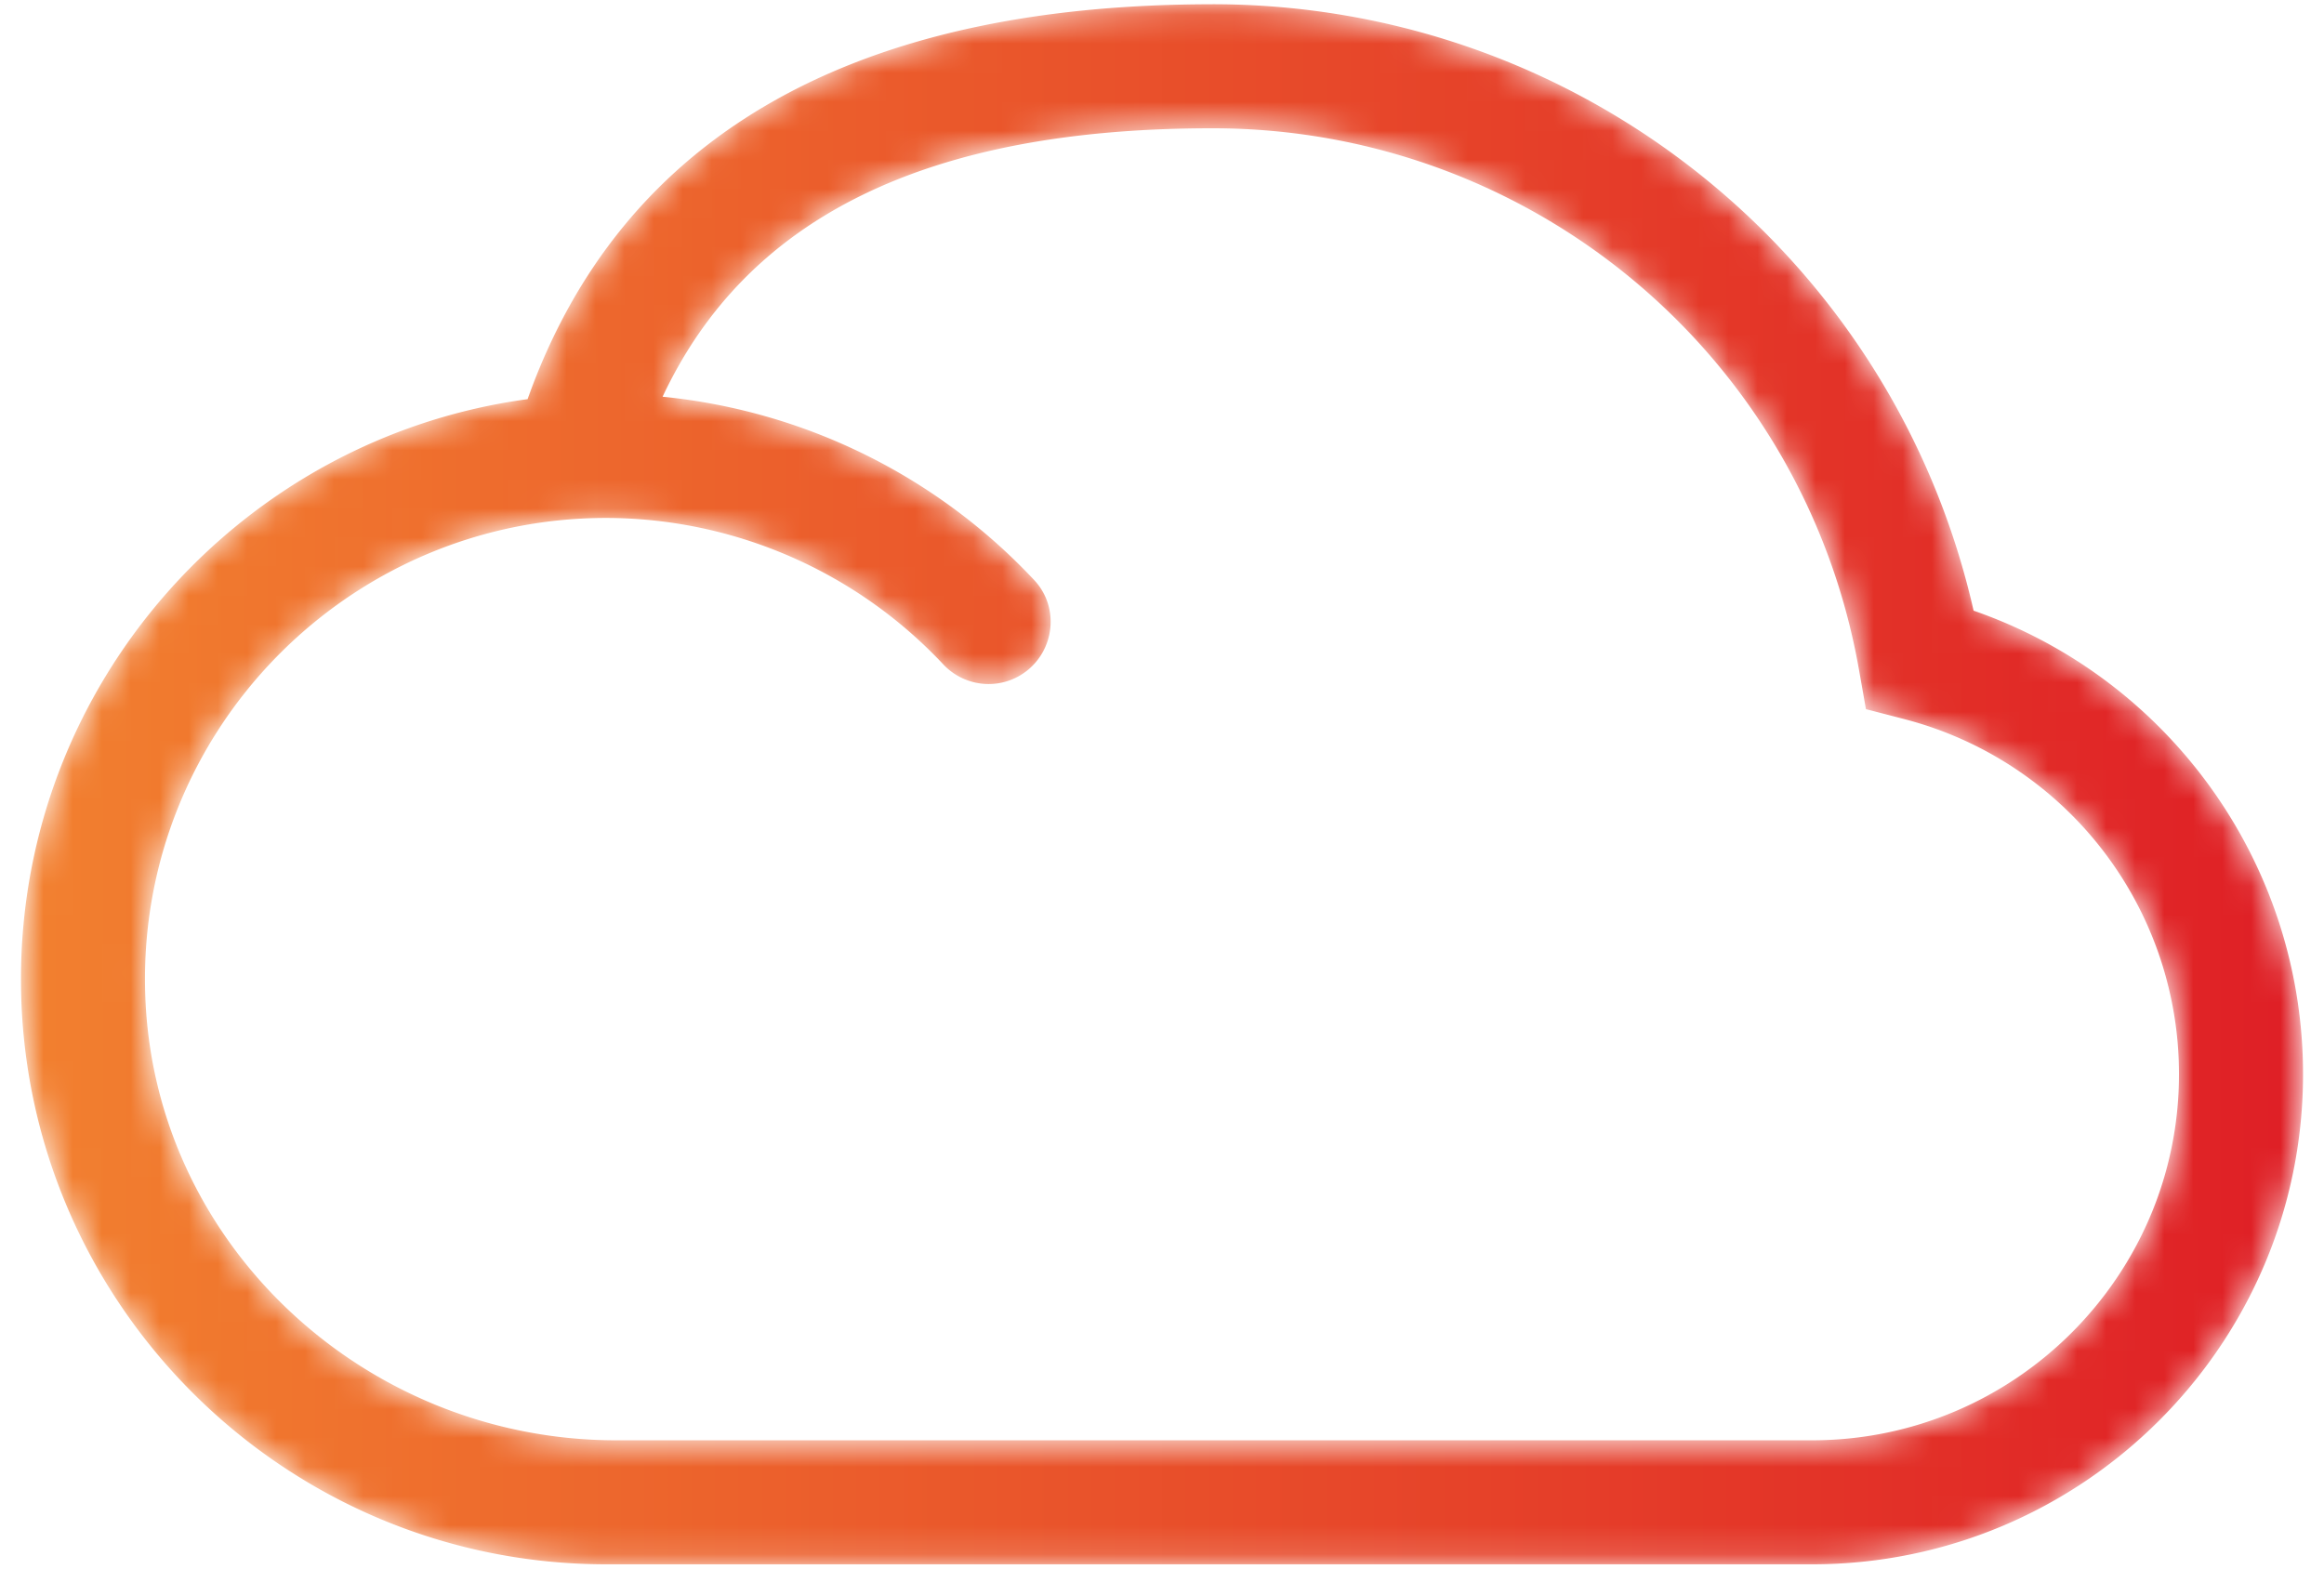 <svg width="80" height="54" viewBox="0 0 80 54" fill="none" xmlns="http://www.w3.org/2000/svg">
    <mask id="a" style="mask-type:alpha" maskUnits="userSpaceOnUse" x="0" y="0" width="80" height="54">
        <path d="M41.74.147c-12.445 0-20.37 4.573-23.579 13.595C8.328 15.069.722 23.517.722 33.709c0 11.108 9.037 20.145 20.145 20.145H62.38c9.317 0 16.898-7.568 16.898-16.87 0-7.24-4.6-13.621-11.34-15.961C65.172 8.848 54.361.146 41.74.146zm-6.45 22.99c1.022-.75 1.181-2.236.314-3.163a20.26 20.26 0 0 0-12.795-6.316c2.918-6.213 9.142-9.242 18.931-9.242 10.991 0 20.35 7.842 22.254 18.648l.238 1.35 1.33.345a12.626 12.626 0 0 1 9.446 12.224c0 6.95-5.666 12.602-12.629 12.602H21.206c-8.639 0-15.952-6.761-16.208-15.398-.267-8.972 6.956-16.356 15.87-16.356a15.95 15.95 0 0 1 11.602 5.041 2.14 2.14 0 0 0 1.562.677c.438 0 .88-.134 1.257-.412z" fill="#fff"/>
    </mask>
    <g mask="url(#a)">
        <path fill-rule="evenodd" clip-rule="evenodd" d="M41.74.147c-12.445 0-20.37 4.573-23.579 13.595C8.328 15.069.722 23.517.722 33.709c0 11.108 9.037 20.145 20.145 20.145H62.38c9.317 0 16.898-7.568 16.898-16.87 0-7.24-4.6-13.621-11.34-15.961C65.172 8.848 54.361.146 41.74.146zm-6.45 22.99c1.022-.75 1.181-2.236.314-3.163a20.26 20.26 0 0 0-12.795-6.316c2.918-6.213 9.142-9.242 18.931-9.242 10.991 0 20.35 7.842 22.254 18.648l.238 1.35 1.33.345a12.626 12.626 0 0 1 9.446 12.224c0 6.95-5.666 12.602-12.629 12.602H21.206c-8.639 0-15.952-6.761-16.208-15.398-.267-8.972 6.956-16.356 15.87-16.356a15.95 15.95 0 0 1 11.602 5.041 2.14 2.14 0 0 0 1.562.677c.438 0 .88-.134 1.257-.412z" fill="url(#b)"/>
    </g>
    <defs>
        <linearGradient id="b" x1=".722" y1="27" x2="79.277" y2="27" gradientUnits="userSpaceOnUse">
            <stop stop-color="#F2802F"/>
            <stop offset="1" stop-color="#DF1F26"/>
        </linearGradient>
    </defs>
</svg>
